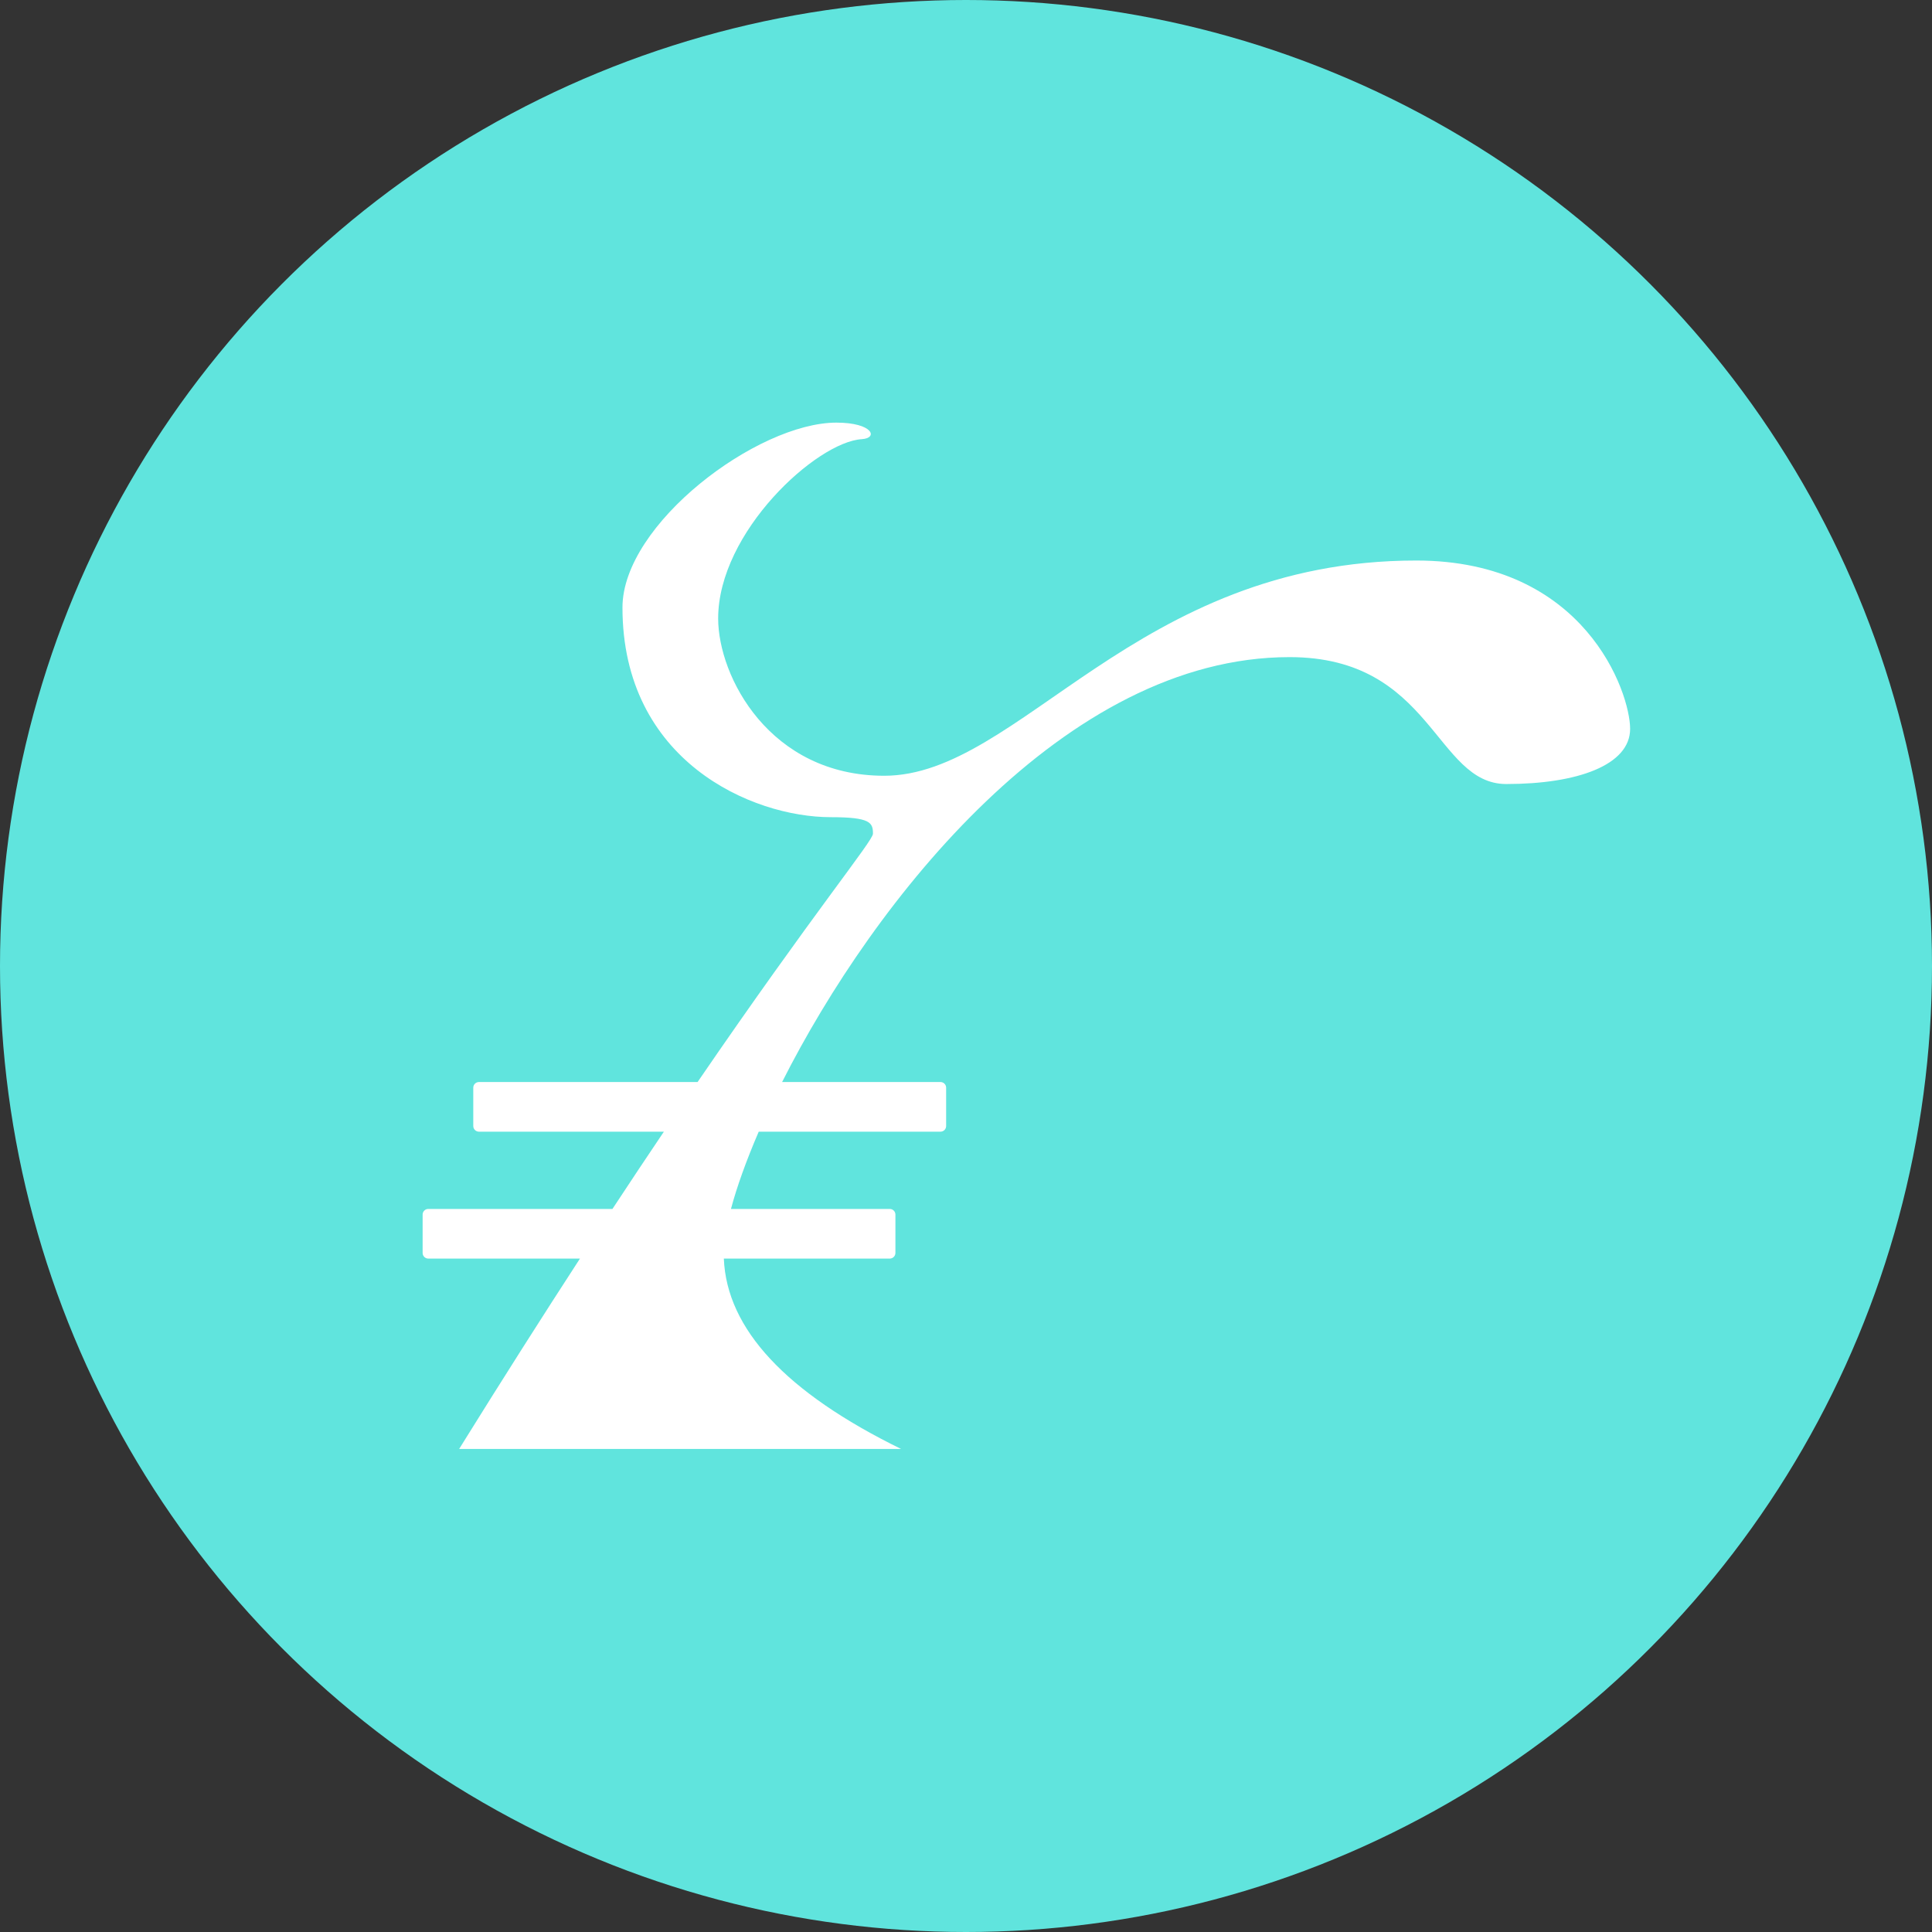 <svg height="32" viewBox="0 0 32 32" width="32" xmlns="http://www.w3.org/2000/svg"><rect x="0" y="0" width="32" height="32" fill="#333333" stroke="none"/><g fill="none" fill-rule="evenodd"><circle cx="16" cy="16" fill="#60e4dd" r="16"/><path d="m10.144 20.024c.299-.455.583-.881.852-1.28h-3.064c-.051 0-.093-.042-.093-.093v-.636c0-.051.042-.093.093-.093h3.622c1.937-2.829 2.905-3.994 2.905-4.113 0-.183-.04-.274-.699-.274-1.305 0-3.45-.931-3.45-3.473 0-1.383 2.237-3.062 3.543-3.062.606 0 .699.257.42.274-.746.046-2.378 1.536-2.378 2.97 0 .96.852 2.605 2.751 2.605 2.241 0 4.156-3.565 8.811-3.565 2.797 0 3.543 2.188 3.543 2.788 0 .6-.873.914-2.051.914-1.178 0-1.222-2.102-3.59-2.102-3.718 0-6.884 4.026-8.405 7.038h2.624c.051 0 .093.042.093.093v.636c0 .051-.042.093-.093.093h-3.011c-.207.48-.363.915-.46 1.28h2.631c.051 0 .093.042.093.093v.636c0 .051-.042.093-.093.093h-2.749c.048 1.166 1.027 2.218 2.935 3.153-3.481 0-5.921 0-7.319 0 .724-1.166 1.391-2.214 2.001-3.153h-2.513c-.051 0-.093-.042-.093-.093v-.636c0-.051.042-.093.093-.093z" fill="#fff"/></g></svg>